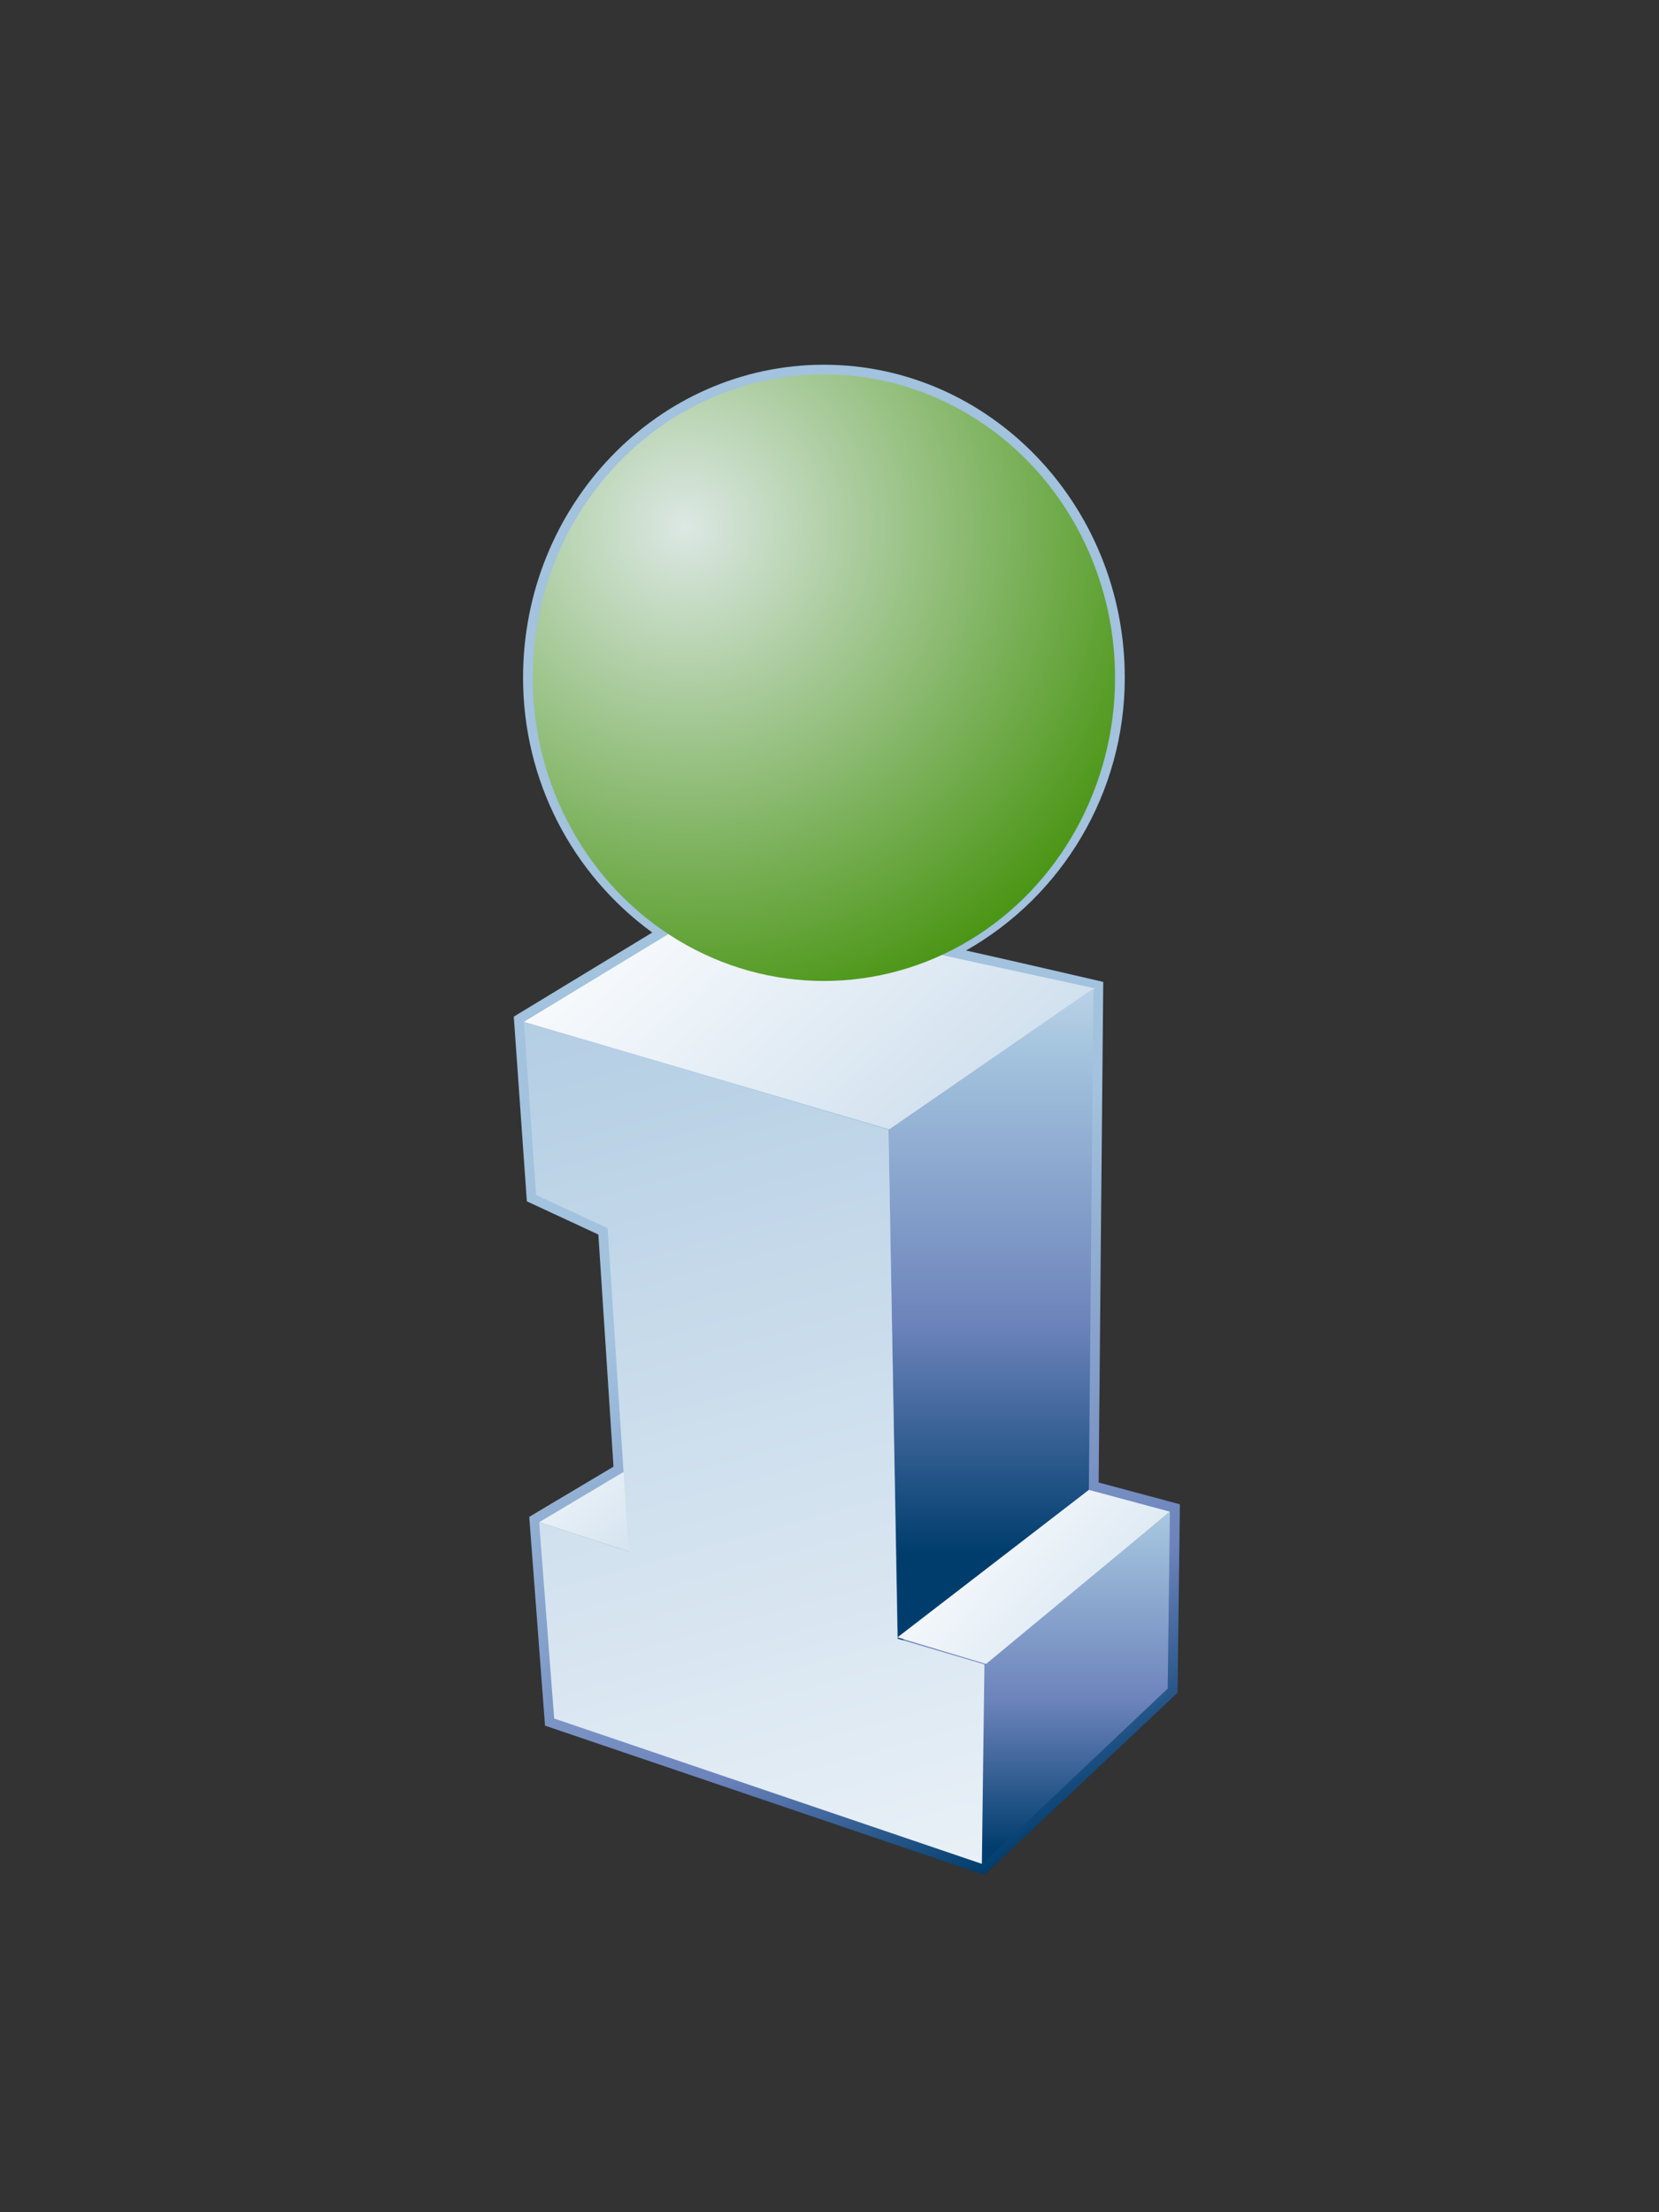 <?xml version="1.0" encoding="UTF-8"?>
<svg xmlns="http://www.w3.org/2000/svg" xmlns:xlink="http://www.w3.org/1999/xlink" contentScriptType="text/ecmascript" width="60" baseProfile="tiny" zoomAndPan="magnify" contentStyleType="text/css" viewBox="0 0 60 80" height="80" preserveAspectRatio="xMidYMid meet" version="1.0">
    <rect x="0" y="0" width="60" height="80" fill="#333333" stroke="none"/>
    <linearGradient x1="29.89" y1="41.45" x2="41.77" gradientUnits="userSpaceOnUse" y2="64.85" xlink:type="simple" xlink:actuate="onLoad" id="_111" xlink:show="other">
        <stop stop-color="#a2c2dd" offset="0"/>
        <stop stop-color="#a2c2dd" offset="0.1"/>
        <stop stop-color="#6c83bb" offset="0.71"/>
        <stop stop-color="#003d6d" offset="0.99"/>
        <stop stop-color="#003d6d" offset="1"/>
    </linearGradient>
    <path fill="url(#_111)" d="M 18.917 24.506 C 18.917 28.217 20.678 31.599 23.59 33.723 C 22.893 34.146 18.582 36.764 18.582 36.764 L 19.054 43.443 C 19.054 43.443 21.317 44.495 21.641 44.644 C 21.666 45.031 22.162 52.642 22.188 53.039 C 21.863 53.232 19.141 54.853 19.141 54.853 L 19.711 62.404 L 35.598 67.8 L 42.588 61.214 L 42.672 54.399 C 42.672 54.399 40.174 53.729 39.734 53.612 C 39.74 53.091 39.9 35.508 39.9 35.508 C 39.9 35.508 36.118 34.631 34.937 34.373 C 38.417 32.403 40.679 28.672 40.679 24.51 C 40.679 18.268 35.797 13.19 29.798 13.19 C 23.799 13.19 18.917 18.264 18.917 24.506 z "/>
    <linearGradient x1="22.19" y1="28.29" x2="44.05" gradientUnits="userSpaceOnUse" y2="53.16" xlink:type="simple" xlink:actuate="onLoad" id="_112" xlink:show="other">
        <stop stop-color="#ffffff" offset="0"/>
        <stop stop-color="#ffffff" offset="0.05"/>
        <stop stop-color="#a2c2dd" offset="1"/>
    </linearGradient>
    <polygon fill="url(#_112)" points="18.946,36.953 32.229,40.859 39.604,35.744 25.864,32.752 "/>
    <linearGradient x1="35.84" y1="28.65" x2="35.84" gradientUnits="userSpaceOnUse" y2="56.15" xlink:type="simple" xlink:actuate="onLoad" id="_113" xlink:show="other">
        <stop stop-color="#ffffff" offset="0"/>
        <stop stop-color="#a2c2dd" offset="0.35"/>
        <stop stop-color="#6c83bb" offset="0.7"/>
        <stop stop-color="#003d6d" offset="1"/>
    </linearGradient>
    <polygon fill="url(#_113)" points="32.475,59.457 39.38,53.879 39.546,35.744 32.134,40.859 "/>
    <linearGradient x1="32.79" y1="52.82" x2="49.55" gradientUnits="userSpaceOnUse" y2="67.82" xlink:type="simple" xlink:actuate="onLoad" id="_114" xlink:show="other">
        <stop stop-color="#ffffff" offset="0"/>
        <stop stop-color="#ffffff" offset="0.05"/>
        <stop stop-color="#a2c2dd" offset="1"/>
    </linearGradient>
    <polygon fill="url(#_114)" points="32.458,59.211 35.719,60.193 42.311,54.666 39.38,53.879 "/>
    <linearGradient x1="18.12" y1="50.6" x2="27.65" gradientUnits="userSpaceOnUse" y2="62.07" xlink:type="simple" xlink:actuate="onLoad" id="_115" xlink:show="other">
        <stop stop-color="#ffffff" offset="0"/>
        <stop stop-color="#ffffff" offset="0.05"/>
        <stop stop-color="#a2c2dd" offset="1"/>
    </linearGradient>
    <polygon fill="url(#_115)" points="19.506,55.044 22.796,56.124 22.591,53.206 "/>
    <linearGradient x1="38.92" y1="49.05" x2="38.92" gradientUnits="userSpaceOnUse" y2="66.87" xlink:type="simple" xlink:actuate="onLoad" id="_116" xlink:show="other">
        <stop stop-color="#ffffff" offset="0"/>
        <stop stop-color="#a2c2dd" offset="0.35"/>
        <stop stop-color="#6c83bb" offset="0.7"/>
        <stop stop-color="#003d6d" offset="1"/>
    </linearGradient>
    <polygon fill="url(#_116)" points="35.536,67.4 42.232,61.063 42.311,54.666 35.582,60.24 "/>
    <linearGradient x1="35.35" y1="85.17" x2="18.83" gradientUnits="userSpaceOnUse" y2="25.13" xlink:type="simple" xlink:actuate="onLoad" id="_117" xlink:show="other">
        <stop stop-color="#ffffff" offset="0"/>
        <stop stop-color="#ffffff" offset="0.05"/>
        <stop stop-color="#a2c2dd" offset="1"/>
    </linearGradient>
    <polygon fill="url(#_117)" points="18.946,36.953 32.134,40.859 32.458,59.258 35.604,60.186 35.51,67.402 20.042,62.146 19.499,55.046 22.738,56.109 21.976,44.416 19.388,43.213 "/>
    <radialGradient gradientUnits="userSpaceOnUse" xlink:type="simple" r="19.16" xlink:actuate="onLoad" cx="24.77" id="_118" cy="19.03" xlink:show="other">
        <stop stop-color="#dce8e4" offset="0"/>
        <stop stop-color="#43910a" offset="1"/>
    </radialGradient>
    <ellipse rx="10.531" ry="10.969" fill="url(#_118)" cx="29.797" cy="24.506"/>
</svg>
